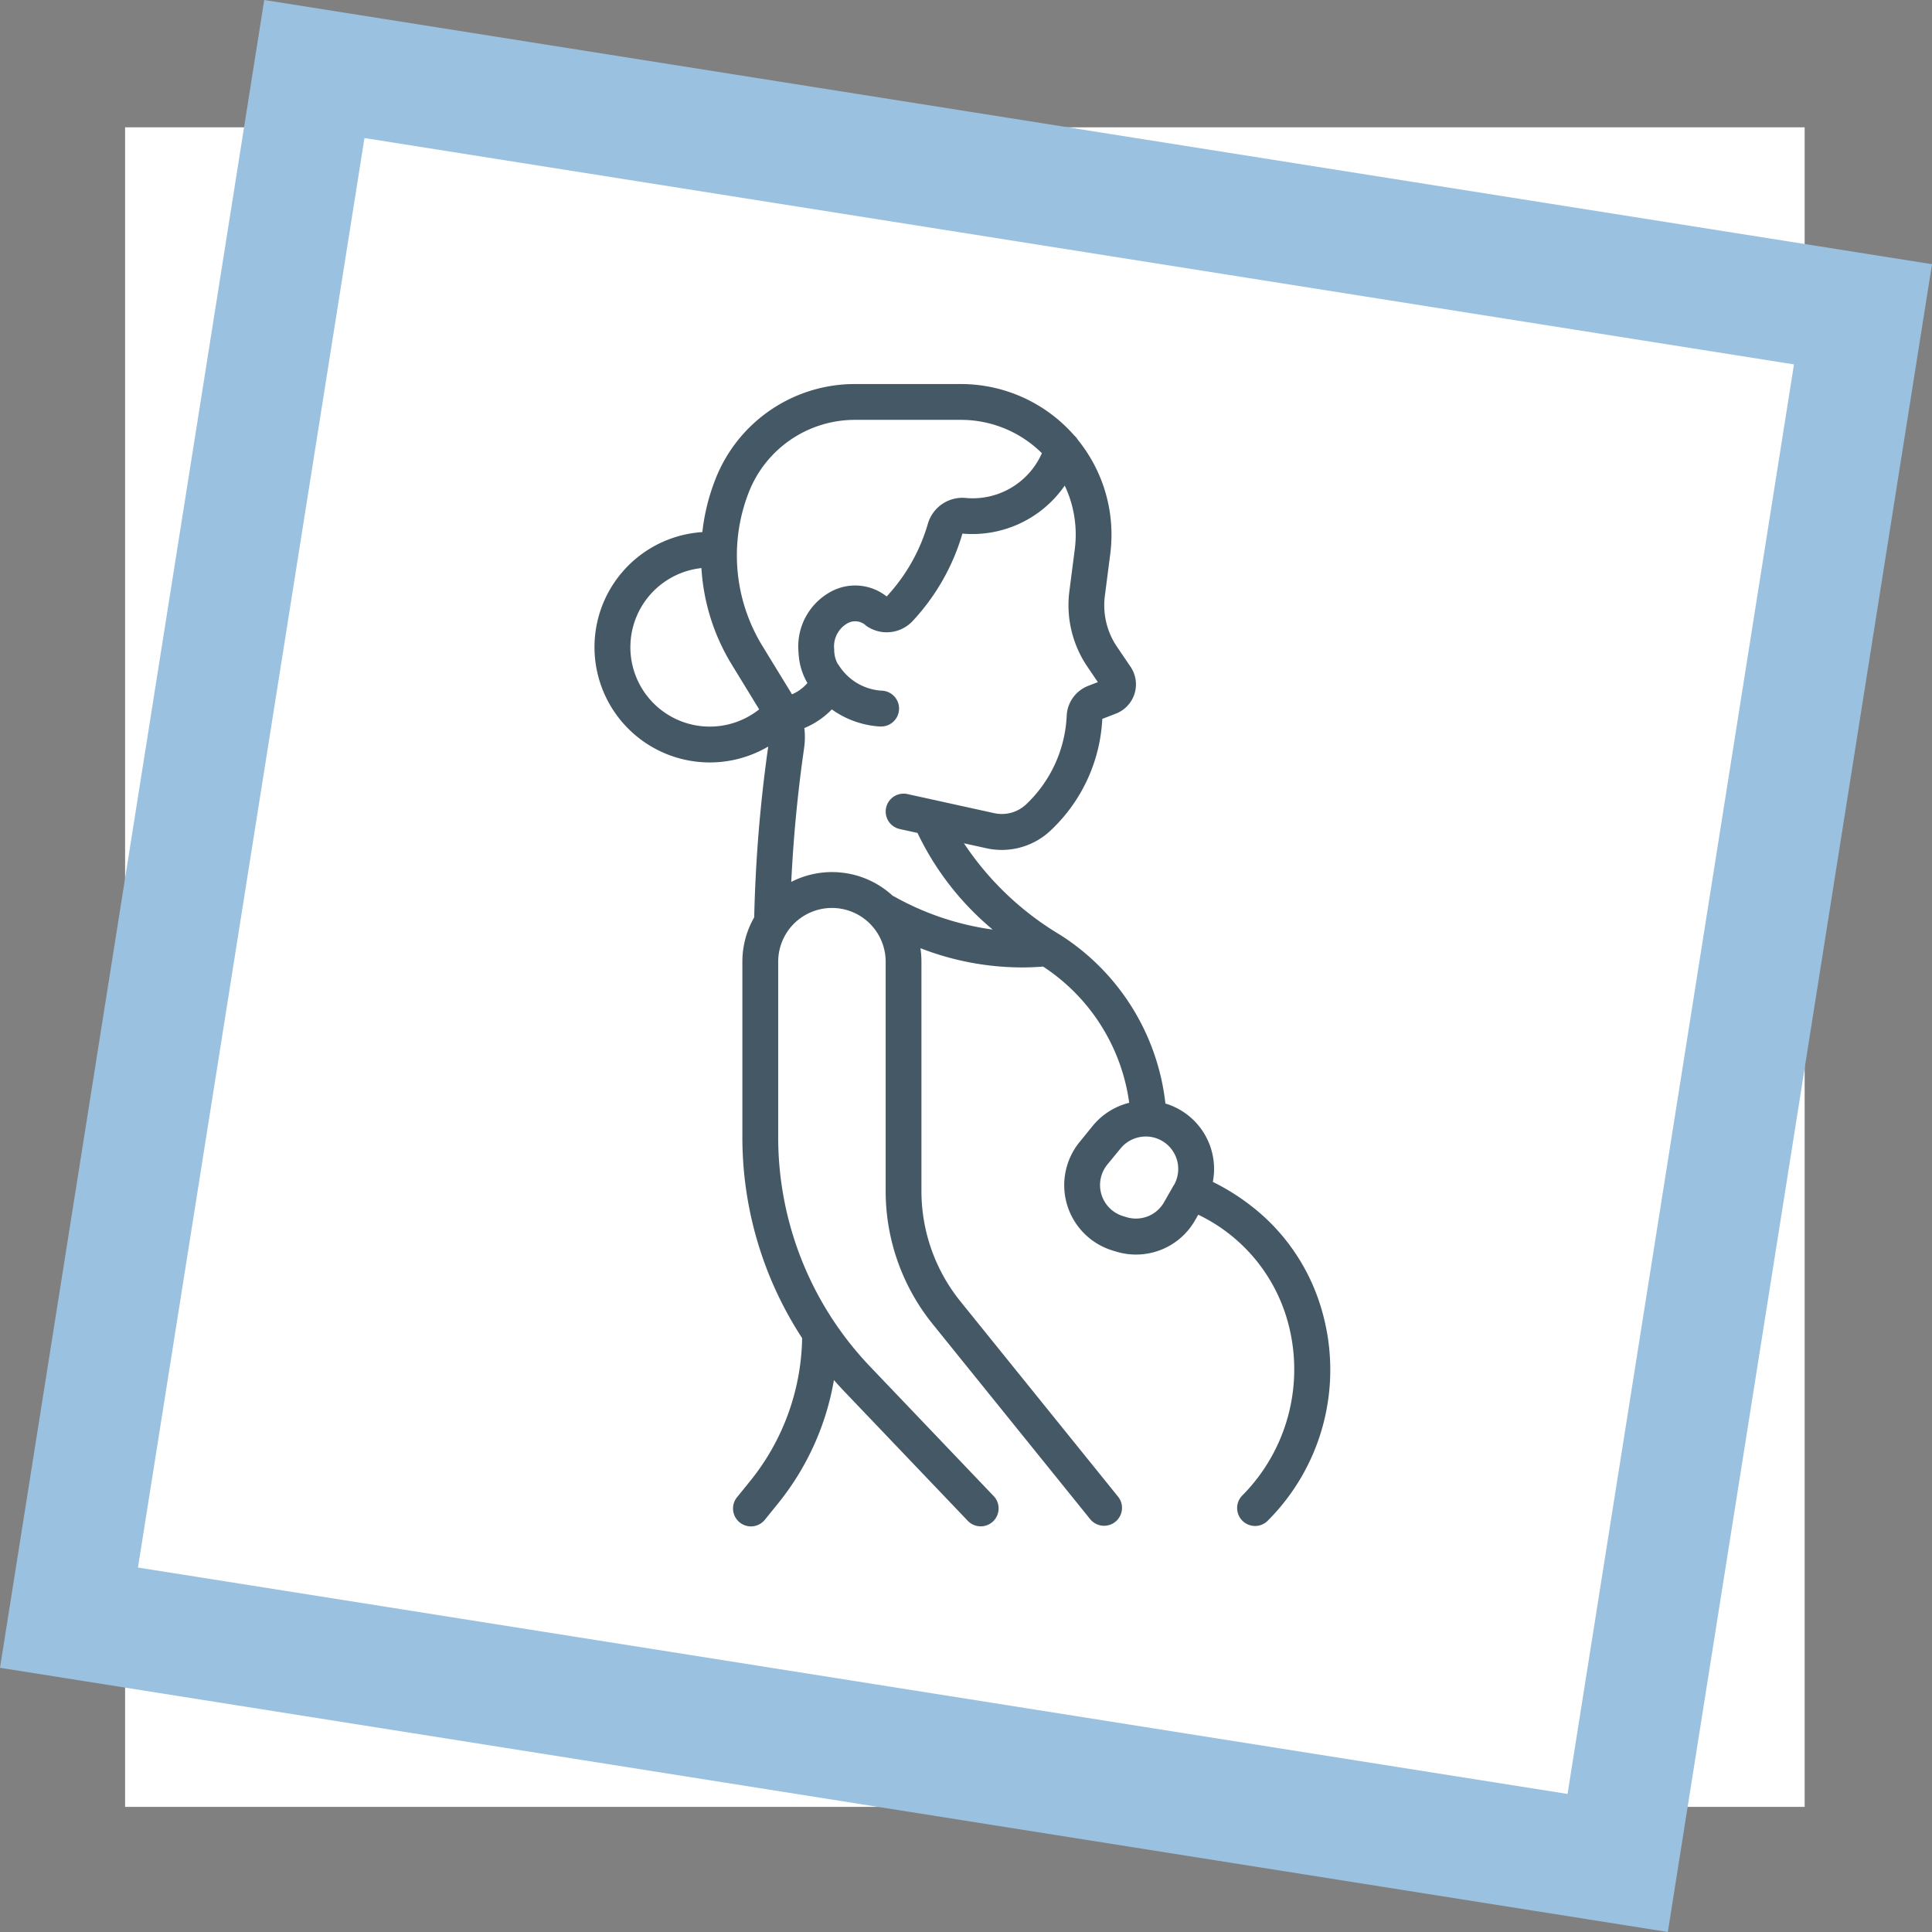 <svg xmlns="http://www.w3.org/2000/svg" width="139" height="138.999" viewBox="0 0 139 138.999">
  <rect x="0" y="0" width="139" height="138.999" fill="#808080" stroke="none"/>
  <g id="img5" transform="translate(-173 -7366)">
    <g id="Group_1099775" data-name="Group 1099775" transform="translate(-407 1749.16)">
      <g id="Group_1099770" data-name="Group 1099770" transform="translate(580 5616.839)">
        <rect id="Rectangle_401345" data-name="Rectangle 401345" width="120.838" height="120.838" transform="translate(9 9.161)" fill="#fff"/>
        <path id="Subtraction_141" data-name="Subtraction 141" d="M119.994,139,0,119.993,19.01,0,139,19.008,119.994,139v0h0v0ZM26.221,9.932,9.926,112.779l102.854,16.29L129.07,26.218,26.219,9.932Z" fill="#9ac1df"/>
      </g>
    </g>
    <g id="Group_1099776" data-name="Group 1099776" transform="translate(201.414 7393.395)">
      <g id="Group_1099618" data-name="Group 1099618" transform="translate(0 0)">
        <rect id="Rectangle_401104" data-name="Rectangle 401104" width="81.642" height="82.626" fill="none"/>
      </g>
      <path id="Path_913664" data-name="Path 913664" d="M142.366,67.8a14.546,14.546,0,0,0-4.125-6.82,15.952,15.952,0,0,0-3.761-2.577,4.915,4.915,0,0,0-3.288-5.6c-.042-.013-.084-.023-.124-.035a16.551,16.551,0,0,0-7.589-12.149,21.515,21.515,0,0,1-6.906-6.577l1.6.353a5.118,5.118,0,0,0,4.68-1.316,11.811,11.811,0,0,0,3.674-7.987l.984-.382a2.256,2.256,0,0,0,1.049-3.368l-.976-1.439a5.31,5.31,0,0,1-.873-3.658l.39-3.03a10.836,10.836,0,0,0-2.331-8.2,1.286,1.286,0,0,0-.261-.314c-.006-.006-.011-.014-.018-.021A10.842,10.842,0,0,0,116.36,1h-7.594A10.767,10.767,0,0,0,98.673,7.9a14.811,14.811,0,0,0-.92,3.752,8.295,8.295,0,1,0,4.738,15.429l-.035.251a104.163,104.163,0,0,0-.973,12.038,6.4,6.4,0,0,0-.851,3.193V55.154a26.424,26.424,0,0,0,4.3,14.49,16.79,16.79,0,0,1-3.724,10.261l-.931,1.15a1.288,1.288,0,1,0,2,1.621l.931-1.15a19.314,19.314,0,0,0,4.011-8.866q.367.42.754.826l8.845,9.269a1.289,1.289,0,1,0,1.865-1.778l-8.845-9.269a23.887,23.887,0,0,1-6.629-16.555V42.56a3.866,3.866,0,0,1,7.732,0V59.078a15.23,15.23,0,0,0,3.368,9.535l11.353,14.063a1.289,1.289,0,0,0,2.006-1.619L116.315,66.994a12.639,12.639,0,0,1-2.8-7.916V42.56a6.659,6.659,0,0,0-.072-.971,20.216,20.216,0,0,0,7.275,1.384q.773,0,1.553-.061a13.97,13.97,0,0,1,6.192,9.8,4.913,4.913,0,0,0-2.626,1.661l-.949,1.168a4.914,4.914,0,0,0,2.384,7.8l.242.074a4.942,4.942,0,0,0,1.445.216,4.885,4.885,0,0,0,4.253-2.486l.217-.382a12.1,12.1,0,0,1,6.447,7.718,12.877,12.877,0,0,1-3.235,12.442,1.289,1.289,0,0,0,1.753,1.891A15.347,15.347,0,0,0,142.366,67.8ZM101.075,8.835a8.2,8.2,0,0,1,7.692-5.258h7.594a8.261,8.261,0,0,1,5.82,2.4,5.444,5.444,0,0,1-5.564,3.212,2.59,2.59,0,0,0-2.648,1.894,13,13,0,0,1-2.956,5.2,3.651,3.651,0,0,0-4.04-.329,4.481,4.481,0,0,0-2.3,4.365,4.726,4.726,0,0,0,.638,2.192,3.014,3.014,0,0,1-1.107.813l-2.152-3.515A12.467,12.467,0,0,1,101.075,8.835Zm-8.5,11.092a5.727,5.727,0,0,1,5.111-5.686,15.014,15.014,0,0,0,2.165,6.914l1.989,3.251a5.712,5.712,0,0,1-9.266-4.478Zm11.574,16.893c.148-3.054.433-6.115.855-9.134l.072-.517a5.569,5.569,0,0,0,.015-1.418,5.835,5.835,0,0,0,1.975-1.342,6.658,6.658,0,0,0,3.438,1.229c.039,0,.077,0,.114,0a1.289,1.289,0,0,0,.111-2.573,3.923,3.923,0,0,1-3.12-1.772c-.04-.061-.082-.119-.127-.177a2.106,2.106,0,0,1-.243-1.023,1.909,1.909,0,0,1,.944-1.873,1.128,1.128,0,0,1,1.352.168,2.557,2.557,0,0,0,3.405-.4,15.612,15.612,0,0,0,3.523-6.228,8.083,8.083,0,0,0,7.362-3.454,8.248,8.248,0,0,1,.723,4.572l-.39,3.03a7.876,7.876,0,0,0,1.3,5.433l.749,1.105-.709.275a2.426,2.426,0,0,0-1.53,2.1,9.357,9.357,0,0,1-2.9,6.4,2.55,2.55,0,0,1-2.331.649L112.509,30.5a1.288,1.288,0,1,0-.554,2.516l1.276.28a20.575,20.575,0,0,0,5.409,6.952,19.974,19.974,0,0,1-7.081-2.376c-.035-.019-.072-.037-.11-.053a6.443,6.443,0,0,0-7.3-1Zm27.531,21.8-.707,1.24a2.325,2.325,0,0,1-2.709,1.079l-.242-.074a2.335,2.335,0,0,1-1.134-3.707L127.839,56a2.348,2.348,0,0,1,1.82-.862,2.3,2.3,0,0,1,.725.116,2.336,2.336,0,0,1,1.3,3.375Z" transform="translate(-75.635 -0.765)" fill="#445866"/>
    </g>
  </g>
</svg>
